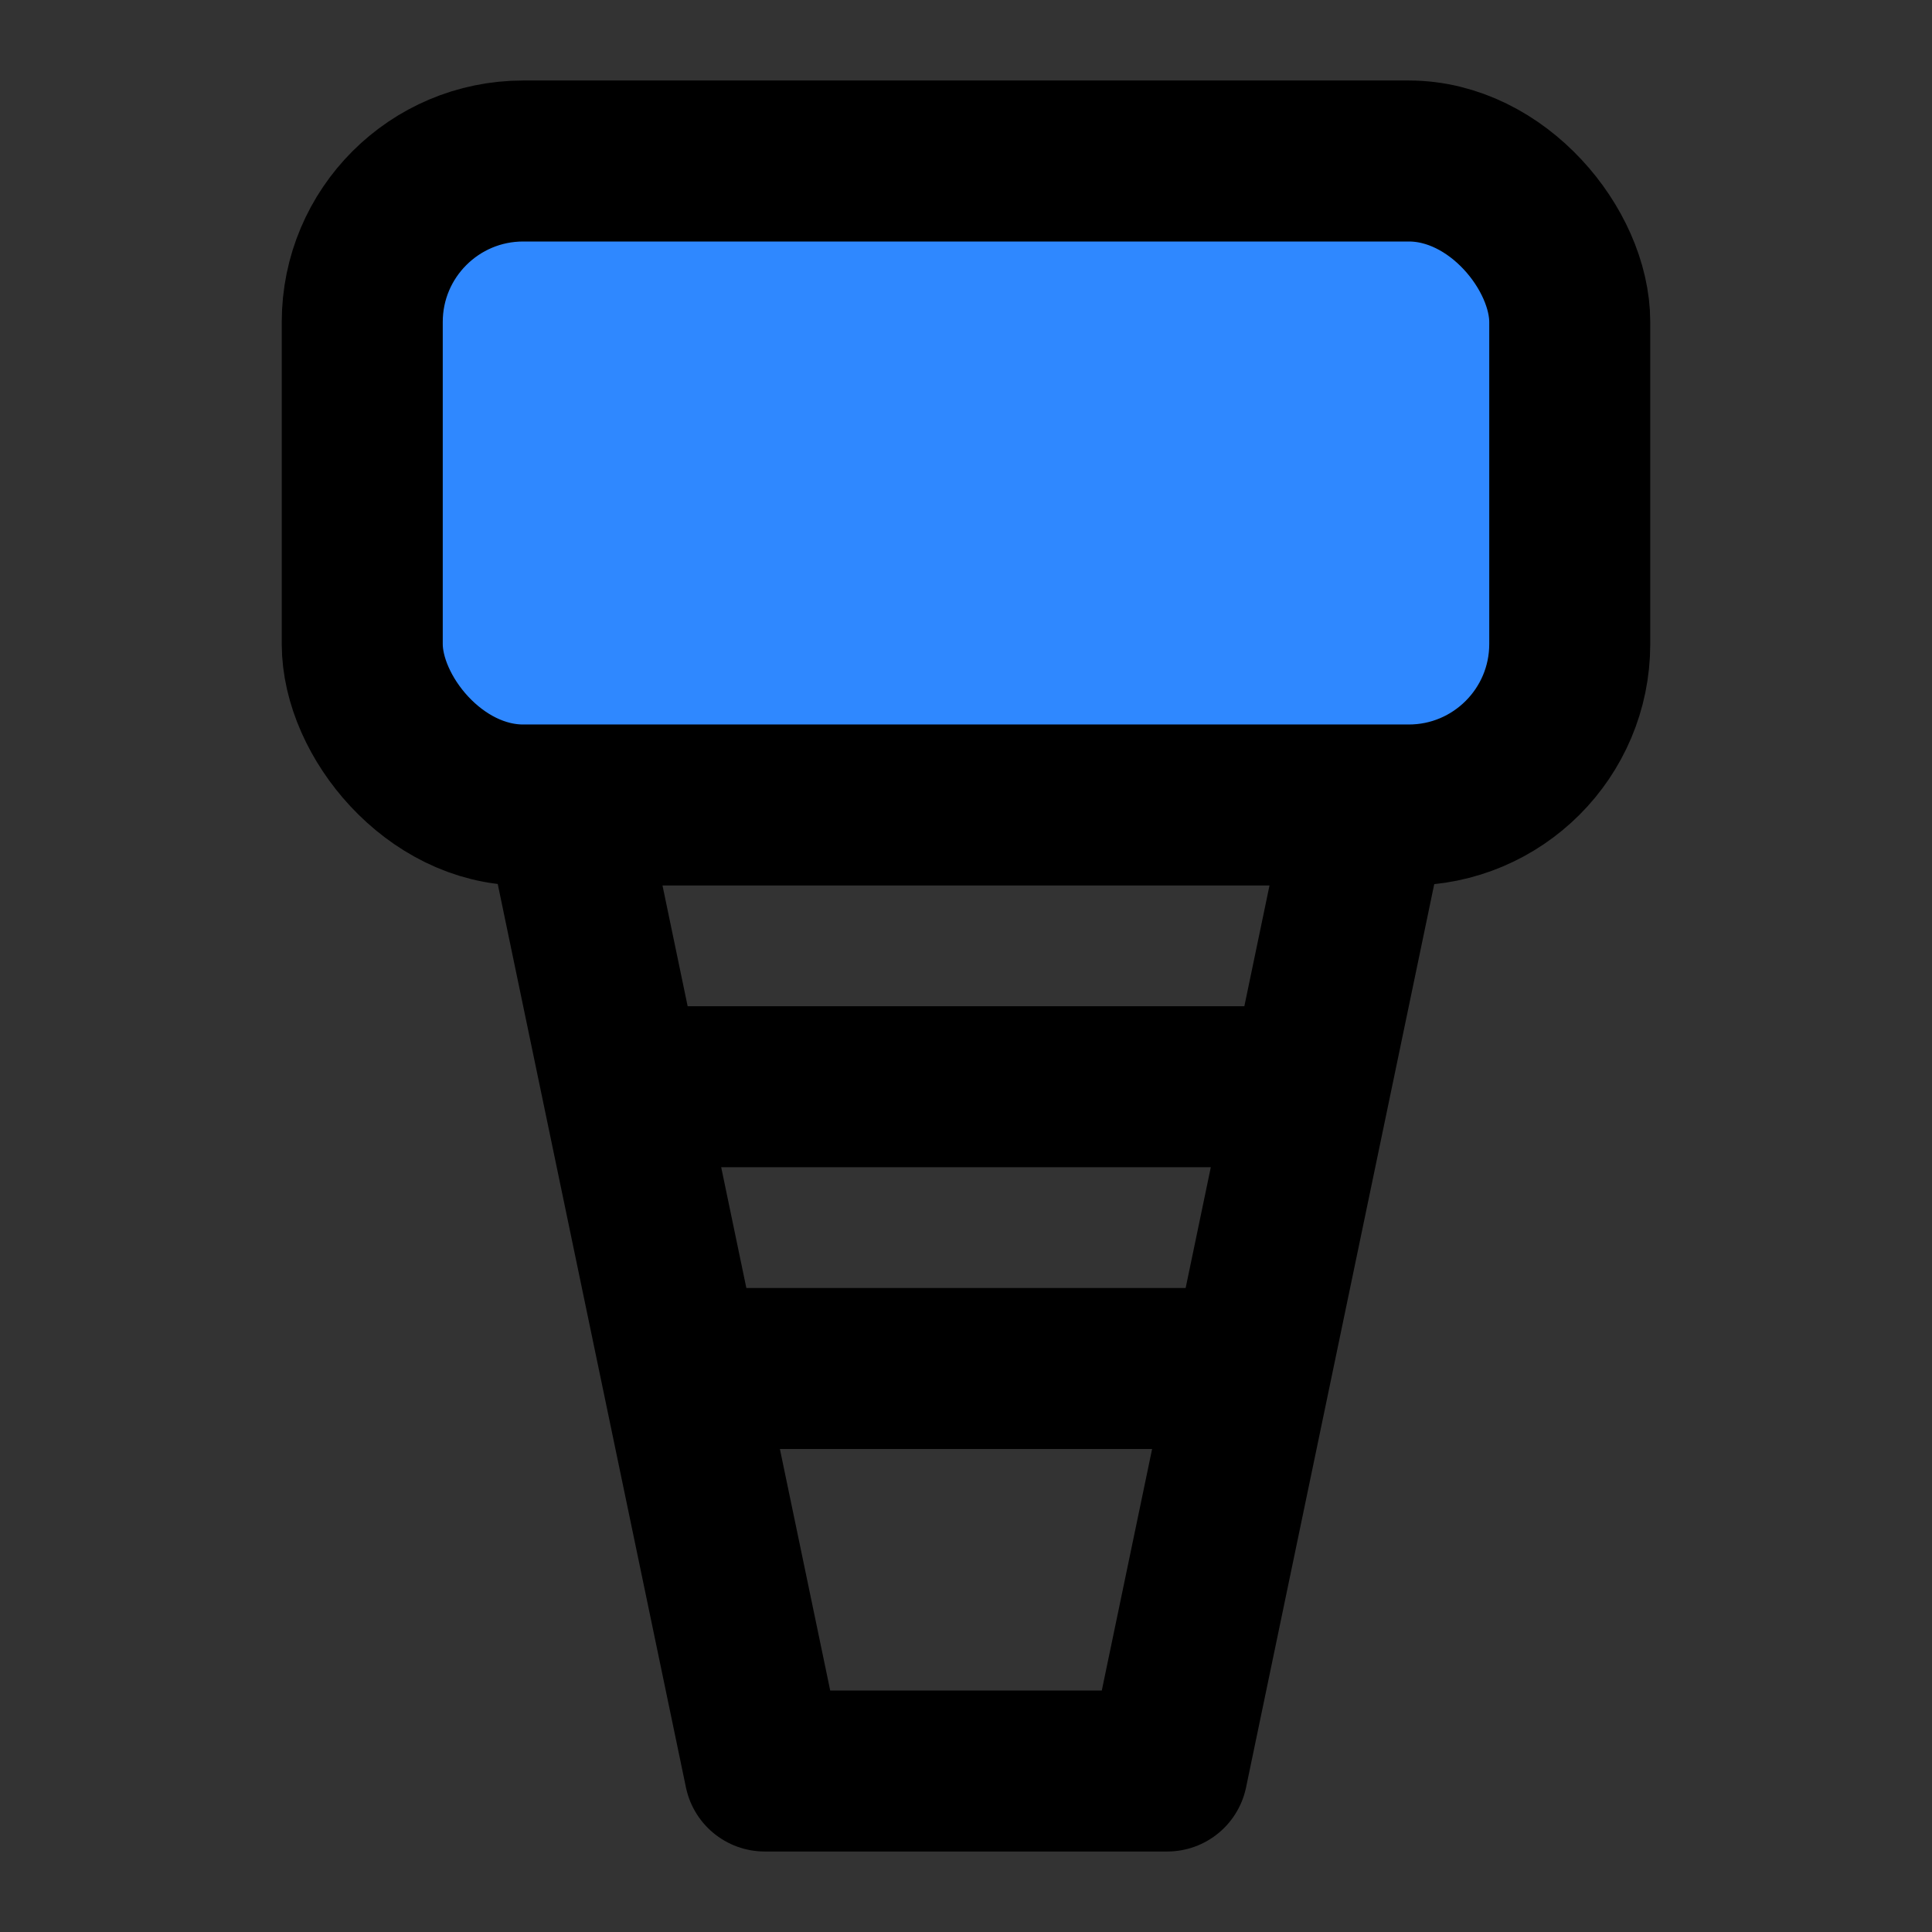 <?xml version="1.0" encoding="UTF-8" standalone="yes"?>
<svg width="14" height="14" viewBox="0 0 48 48" fill="none" xmlns="http://www.w3.org/2000/svg">
  <rect x="0" y="0" width="48" height="48" fill="#333333" stroke="none"/>
  <path d="M17 34L31 34" stroke="black" stroke-width="4" stroke-linecap="round" stroke-linejoin="round"/>
  <path d="M16 27L32 27" stroke="black" stroke-width="4" stroke-linecap="round" stroke-linejoin="round"/>
  <path d="M14 20L19 44H29L34 20" stroke="black" stroke-width="4" stroke-linecap="round" stroke-linejoin="round"/>
  <path d="M17 12L30 12" stroke="white" stroke-width="4" stroke-linecap="round" stroke-linejoin="round"/>
  <rect x="9" y="4" width="30" height="16" rx="4" fill="#2F88FF" stroke="black" stroke-width="4" stroke-linecap="round" stroke-linejoin="round"/>
</svg>